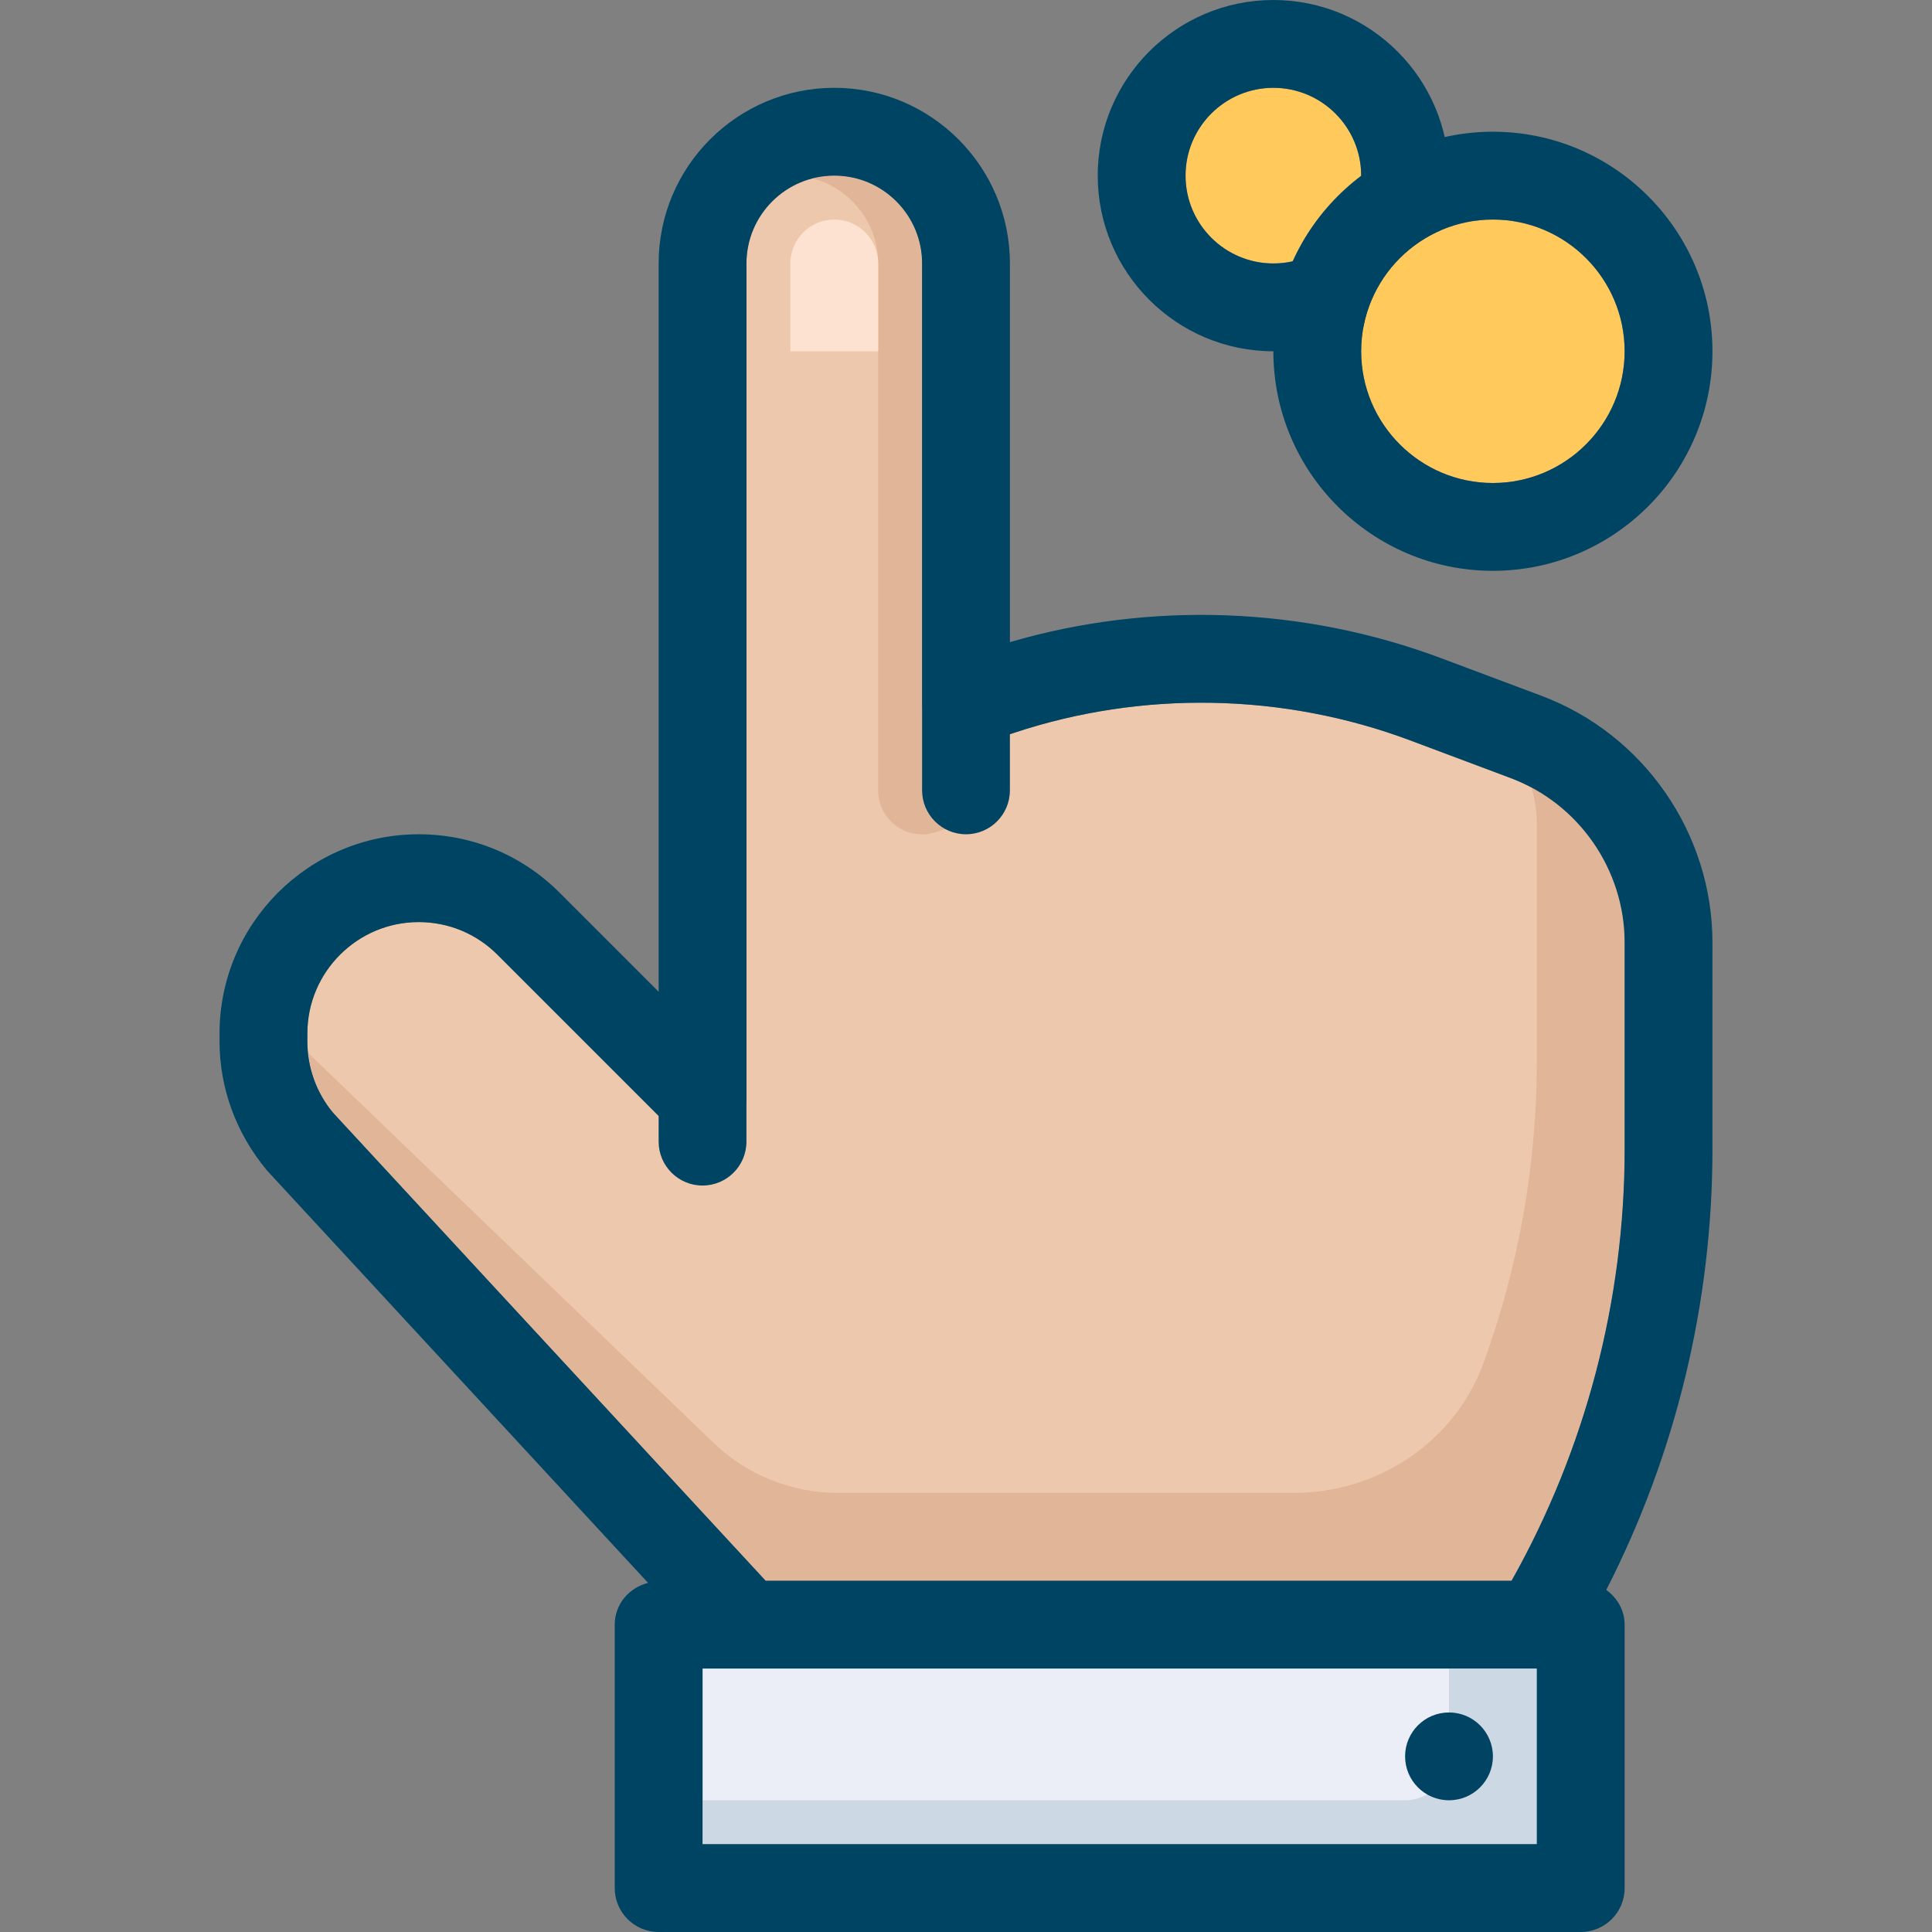 <?xml version="1.0" encoding="iso-8859-1"?>
<!-- Generator: Adobe Illustrator 19.0.0, SVG Export Plug-In . SVG Version: 6.00 Build 0)  -->
<svg xmlns="http://www.w3.org/2000/svg" xmlns:xlink="http://www.w3.org/1999/xlink" version="1.1" id="Capa_1" x="0px" y="0px" viewBox="0 0 512 512" style="enable-background:new 0 0 512 512;" xml:space="preserve">
<rect x="0" y="0" width="512" height="512" fill="#808080" stroke="none"/>
<path style="fill:#EEC8AD;" d="M190.639,301.661c-4.364,1.804-9.356,0.803-12.684-2.525l-46.127-46.127  c-5.574-5.574-12.986-8.646-20.864-8.646c-16.268,0-29.51,13.242-29.51,29.51v2.141c0,6.889,2.42,13.603,6.831,18.897  l114.618,123.997H400.57c19.631-34.897,29.975-74.298,29.975-114.397v-54.737c0-19.293-12.137-36.806-30.196-43.578l-26.589-9.972  c-33.687-12.625-71.145-13.324-105.228-1.943l-8.844,2.944c-3.549,1.175-7.459,0.593-10.484-1.594  c-3.037-2.188-4.841-5.713-4.841-9.449V69.818c0-12.835-10.438-23.273-23.273-23.273s-23.273,10.438-23.273,23.273v221.091  C197.818,295.61,194.979,299.857,190.639,301.661z"/>
<path style="fill:#E1B597;" d="M232.727,69.818v139.66c0,3.735,1.792,7.261,4.829,9.449c3.049,2.188,6.935,2.758,10.484,1.594  l2.793-0.931c-0.535-0.268-1.152-0.314-1.641-0.663c-3.037-2.199-4.829-5.713-4.829-9.449V69.818  c0-12.835-10.438-23.273-23.273-23.273c-2.025,0-3.945,0.221-5.818,0.71C225.28,49.862,232.727,59.008,232.727,69.818z"/>
<rect x="186.182" y="442.182" style="fill:#EBEEF7;" width="221.091" height="46.545"/>
<path style="fill:#E1B597;" d="M405.702,208.209L405.702,208.209c1.012,3.27,1.571,6.703,1.571,10.228v62.801  c0,27.415-4.829,54.516-14.161,80.058c-7.622,20.864-28.009,34.339-50.211,34.339H222.057c-12.276,0-24.087-4.759-32.943-13.265  L81.722,279.087c0.617,5.783,2.828,11.322,6.575,15.814l114.607,124.009h41.46h156.218c19.619-34.897,29.964-74.298,29.964-114.397  v-60.451C430.545,228.096,420.643,213.807,405.702,208.209z"/>
<path style="fill:#CCD9E4;" d="M384,442.182v23.273c0,6.423-5.213,11.636-11.636,11.636H186.182v11.636h221.091v-46.545H384z"/>
<circle style="fill:#004362;" cx="384" cy="465.455" r="11.636"/>
<circle style="fill:#FFC95C;" cx="337.455" cy="46.545" r="23.273"/>
<path style="fill:#004463;" d="M337.455,93.091c-25.67,0-46.545-20.876-46.545-46.545S311.785,0,337.455,0  C363.124,0,384,20.876,384,46.545S363.113,93.091,337.455,93.091z M337.455,23.273c-12.835,0-23.273,10.438-23.273,23.273  s10.438,23.273,23.273,23.273c12.835,0,23.273-10.438,23.273-23.273S350.289,23.273,337.455,23.273z"/>
<circle style="fill:#FFC95C;" cx="395.636" cy="93.091" r="34.909"/>
<path style="fill:#004463;" d="M436.759,134.214c-10.543,10.531-25.088,17.059-41.123,17.059c-32.081,0-58.182-26.1-58.182-58.182  l0,0c0-32.081,26.112-58.182,58.182-58.182c32.081,0,58.182,26.1,58.182,58.182C453.818,109.126,447.29,123.683,436.759,134.214z   M360.727,93.091c0,19.247,15.663,34.909,34.909,34.909c19.247-0.012,34.897-15.674,34.909-34.909  c0-19.247-15.663-34.909-34.909-34.909C376.39,58.182,360.727,73.844,360.727,93.091z"/>
<path style="fill:#FDE2D1;" d="M232.727,93.091h-23.273V69.818c0-6.423,5.213-11.636,11.636-11.636l0,0  c6.423,0,11.636,5.213,11.636,11.636V93.091z"/>
<path style="fill:#004463;" d="M453.818,249.775c0-28.94-18.199-55.215-45.3-65.373l-26.589-9.972  c-36.538-13.684-76.963-15.174-114.292-4.259V69.818c0-25.67-20.876-46.545-46.545-46.545s-46.545,20.876-46.545,46.545v193.001  l-26.263-26.263c-9.972-9.972-23.226-15.465-37.318-15.465c-29.103,0-52.783,23.68-52.783,52.783v2.141  c0,12.323,4.34,24.32,12.625,34.234l100.934,109.231c-5.027,1.28-8.832,5.632-8.832,11.066v69.818  c0,6.423,5.213,11.636,11.636,11.636h244.364c6.423,0,11.636-5.213,11.636-11.636v-69.818c0-3.84-1.99-7.087-4.864-9.204  c18.455-36.096,28.137-76.137,28.137-116.829V249.775z M407.273,488.727H186.182v-46.545h11.636h209.455V488.727z M430.545,304.512  c0,40.099-10.345,79.511-29.964,114.397H202.903L88.285,294.9c-4.41-5.283-6.831-11.997-6.831-18.886v-2.141  c0-16.268,13.242-29.51,29.51-29.51c7.878,0,15.29,3.072,20.864,8.646l42.717,42.717v6.819c0,6.423,5.213,11.636,11.636,11.636  s11.636-5.213,11.636-11.636V69.818c0-12.835,10.438-23.273,23.273-23.273s23.273,10.438,23.273,23.273v139.636  c0,6.423,5.213,11.636,11.636,11.636c6.423,0,11.636-5.213,11.636-11.636v-14.883l0.884-0.291  c34.095-11.369,71.552-10.682,105.228,1.943l26.589,9.972c18.071,6.772,30.208,24.285,30.208,43.578V304.512z"/>
<g>
</g>
<g>
</g>
<g>
</g>
<g>
</g>
<g>
</g>
<g>
</g>
<g>
</g>
<g>
</g>
<g>
</g>
<g>
</g>
<g>
</g>
<g>
</g>
<g>
</g>
<g>
</g>
<g>
</g>
</svg>
